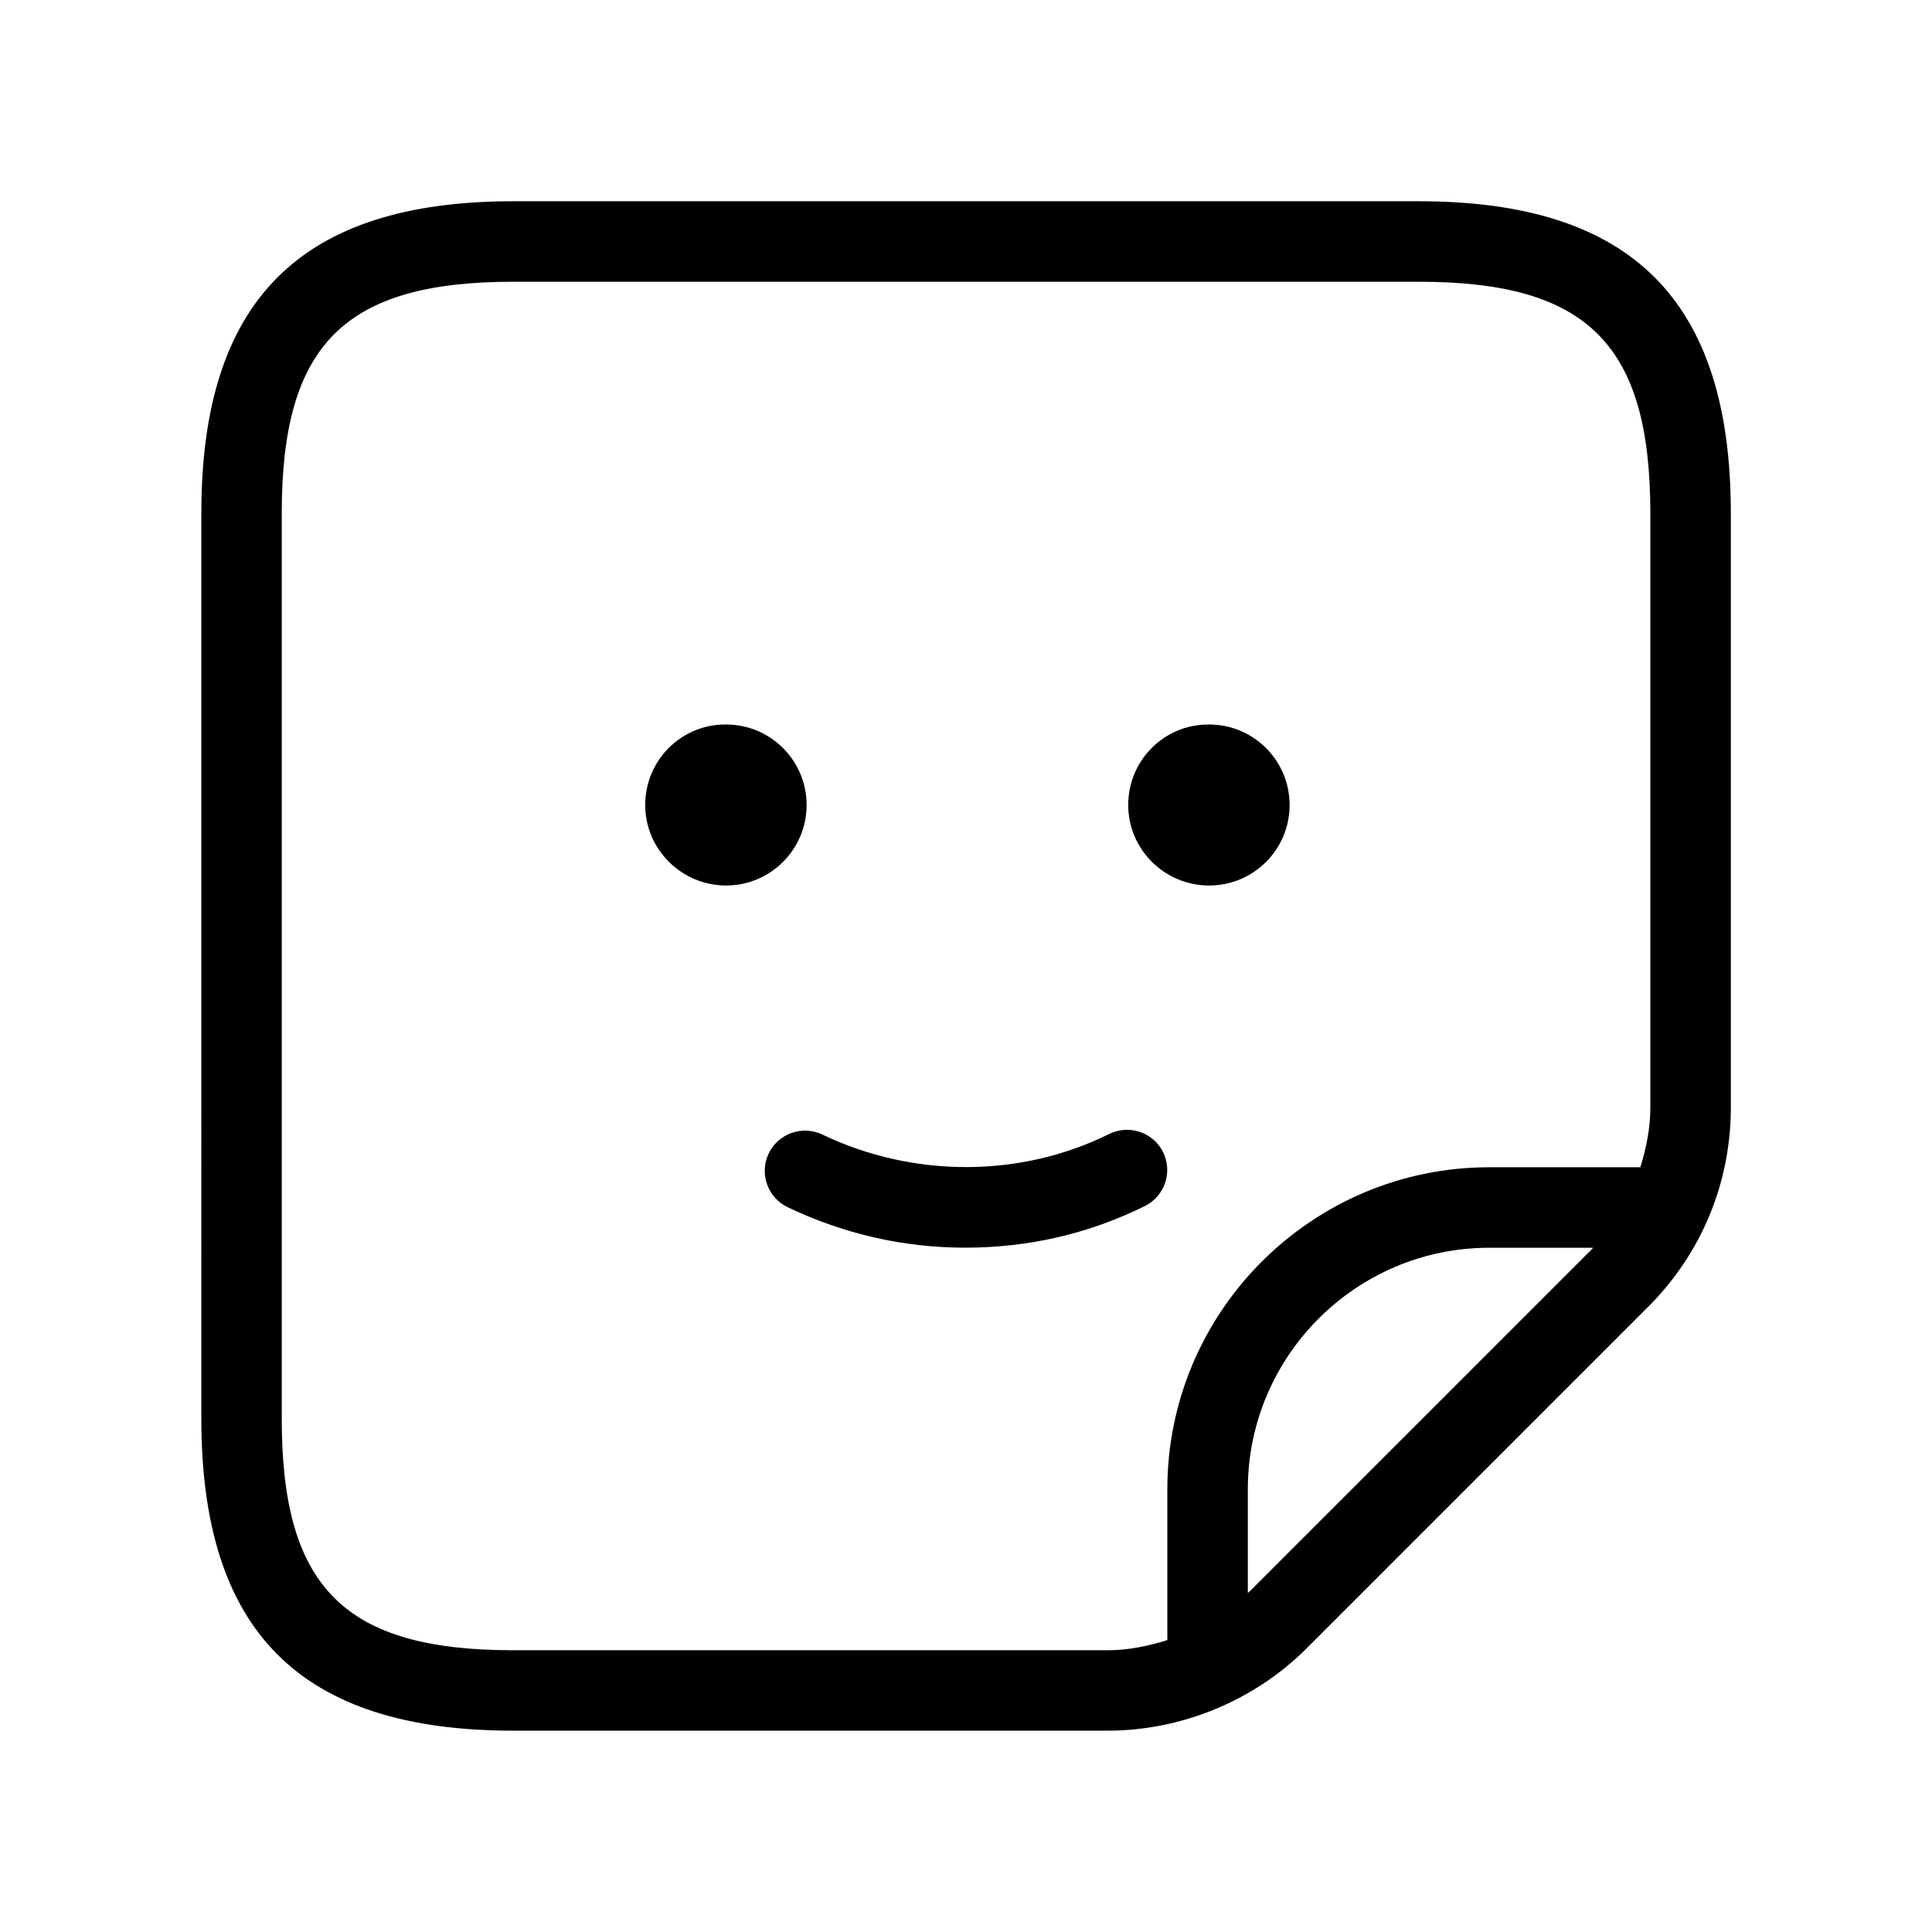 <svg xmlns="http://www.w3.org/2000/svg" width="24" height="24" viewBox="0 0 24 24">
    <path d="m14.015,10c0-.552.443-1,.995-1h.01c.553,0,1,.448,1,1s-.447,1-1,1-1.005-.448-1.005-1Zm-3.995,0c0-.552-.447-1-1-1h-.01c-.552,0-.995.448-.995,1s.453,1,1.005,1,1-.448,1-1Zm4.429,4.313c-.124-.248-.422-.348-.671-.226-1.087.54-2.421.553-3.562.007-.248-.119-.548-.013-.667.235-.119.249-.014.548.235.667.698.333,1.44.503,2.206.503.789,0,1.54-.174,2.232-.517.247-.123.348-.422.226-.67Zm7.052-7.938v7.382c0,.935-.364,1.813-1.025,2.475l-4.242,4.242c-.651.651-1.553,1.025-2.475,1.025h-7.383c-2.644,0-3.875-1.231-3.875-3.875V6.375c0-2.644,1.231-3.875,3.875-3.875h11.25c2.644,0,3.875,1.231,3.875,3.875Zm-7.742,14.125c.254,0,.502-.051.742-.126v-1.874c0-2.206,1.794-4,4-4h1.876c.074-.239.124-.486.124-.743v-7.382c0-2.096-.779-2.875-2.875-2.875H6.375c-2.096,0-2.875.779-2.875,2.875v11.25c0,2.096.779,2.875,2.875,2.875h7.383Zm6.01-4.975c.008-.008.013-.017.021-.025h-1.289c-1.654,0-3,1.346-3,3v1.288c.008-.008.018-.013.025-.021l4.242-4.242Z"/>
</svg>